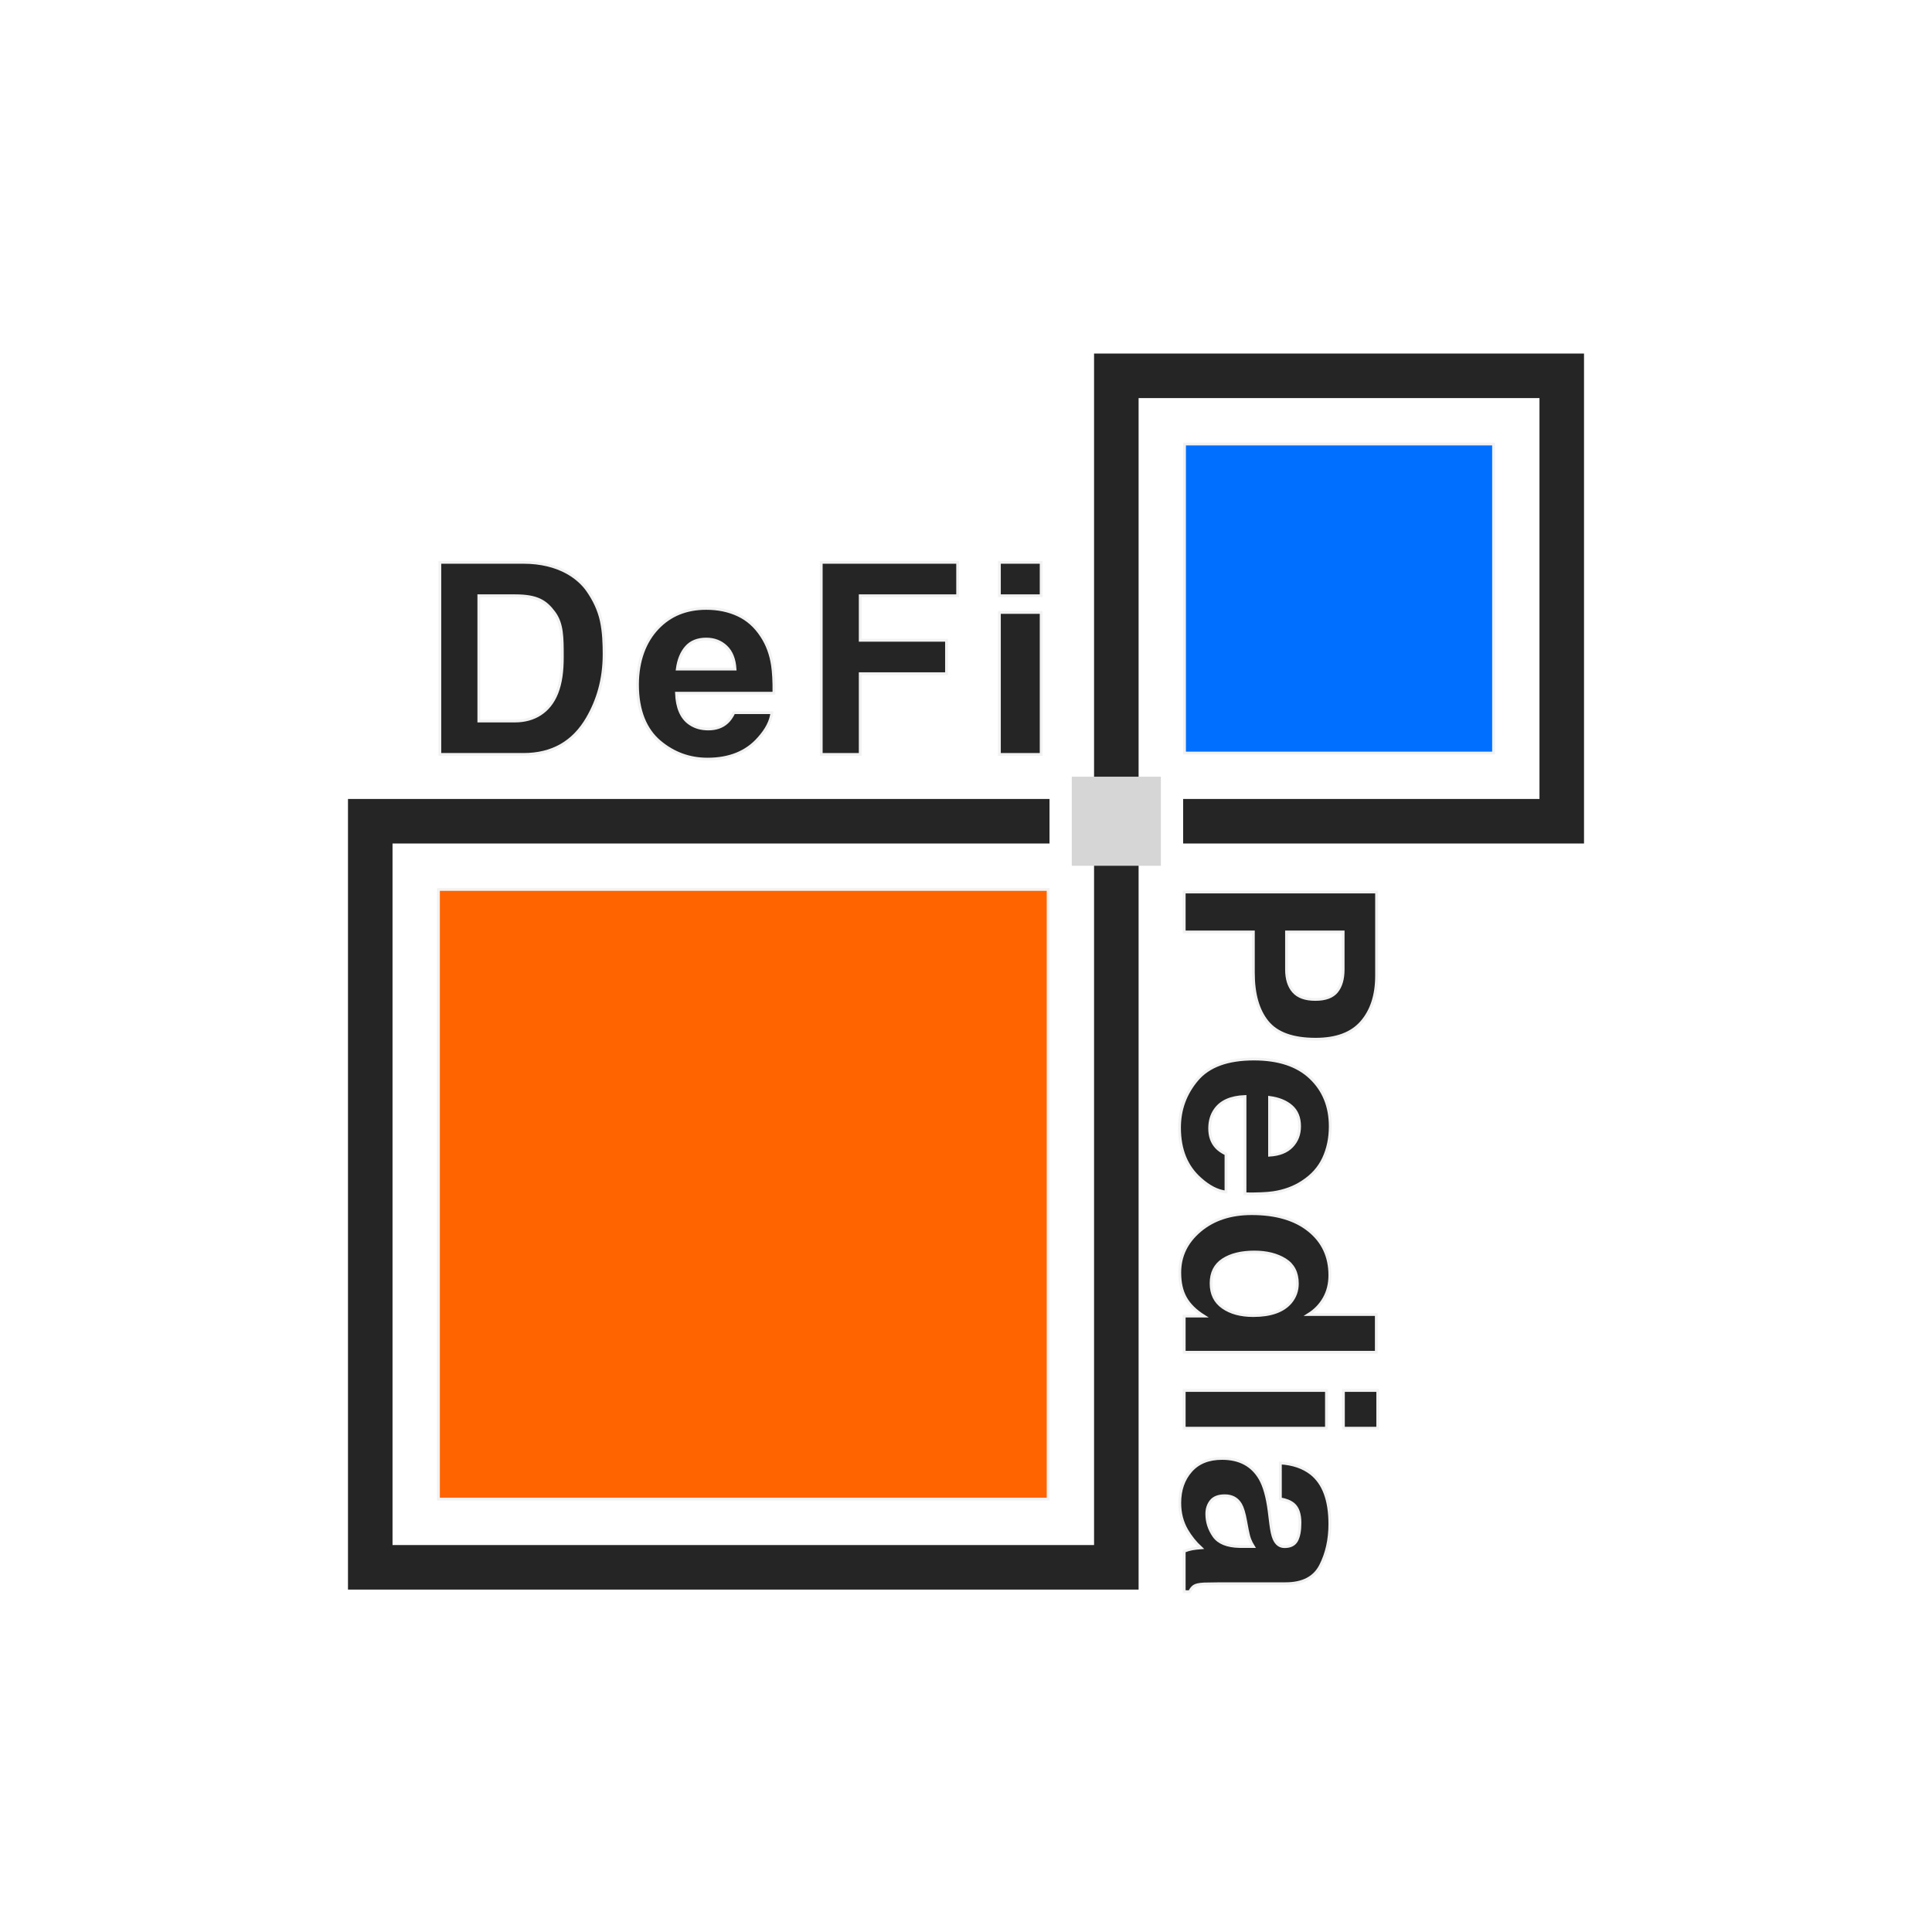 <?xml version="1.0" encoding="UTF-8"?>
<svg width="694px" height="694px" viewBox="0 0 694 694" version="1.1" xmlns="http://www.w3.org/2000/svg" xmlns:xlink="http://www.w3.org/1999/xlink">
    <title>77223A00-D421-4239-9309-8FC8F9E60FF3</title>
    <defs>
        <filter x="-1.0%" y="-1.0%" width="101.9%" height="101.9%" filterUnits="objectBoundingBox" id="filter-1">
            <feOffset dx="0" dy="2" in="SourceAlpha" result="shadowOffsetOuter1"></feOffset>
            <feGaussianBlur stdDeviation="0.5" in="shadowOffsetOuter1" result="shadowBlurOuter1"></feGaussianBlur>
            <feColorMatrix values="0 0 0 0 0   0 0 0 0 0   0 0 0 0 0  0 0 0 0.2 0" type="matrix" in="shadowBlurOuter1" result="shadowMatrixOuter1"></feColorMatrix>
            <feMerge>
                <feMergeNode in="shadowMatrixOuter1"></feMergeNode>
                <feMergeNode in="SourceGraphic"></feMergeNode>
            </feMerge>
        </filter>
    </defs>
    <g id="Designs---Desktop" stroke="none" stroke-width="1" fill="none" fill-rule="evenodd">
        <g id="Lightlogolarge" transform="translate(5, 5)" filter="url(#filter-1)">
            <rect id="Spacing" x="0" y="0" width="684" height="684"></rect>
            <g id="Lightlogolarge-Elements" transform="translate(120, 120)">
                <polygon id="Lightlogopath" fill="#252525" points="252 160 0 160 0 444 284 444 284 16 428 16 428 160 300 160 300 176 444 176 444 9.85878046e-14 268 9.85878046e-14 268 428 16 428 16 176 252 176"></polygon>
                <rect id="Connectingblock" fill="#D6D6D6" x="260" y="152" width="32" height="32"></rect>
                <rect id="Lightlargeblock" stroke="#F2F2F2" fill="#FF6400" x="32.5" y="192.5" width="219" height="219"></rect>
                <rect id="Lightsmallblock" stroke="#F2F2F2" fill="#006FFF" x="300.5" y="32.5" width="111" height="111"></rect>
            </g>
            <path d="M183,195 C196,195 203,200.75 206,205 C208.406,208.438 210.125,212 211,216 C211.875,220 212,224.375 212,228 C212,237.188 209.688,244.625 206,251 C201,259.594 193.438,264 183,264 L183,264 L153,264 L153,195 Z M180,207 L167,207 L167,252 L180,252 C186.812,252 192.312,248.719 195,242 C196.469,238.312 197,234.094 197,229 C197,221.969 197,217 194,213 C191,209 188,207 180,207 L180,207 Z" id="Combined-Shape" stroke="#F2F2F2" fill="#252525" fill-rule="nonzero"></path>
            <path d="M248.688,211.547 C252.938,211.547 256.766,212.344 260.172,213.938 C263.578,215.531 266.391,218.047 268.609,221.484 C270.609,224.516 271.906,228.031 272.5,232.031 C272.844,234.375 273.062,237.594 273,242 L273,242 L238,242 C238.188,247.125 239.75,250.875 242.781,252.938 C244.625,254.219 246.844,254.859 249.438,254.859 C252.188,254.859 254.422,254.078 256.141,252.516 C257.078,251.672 257.906,250.5 258.625,249 L258.625,249 L272.266,249 C271.922,252.031 270.344,255.109 267.531,258.234 C263.156,263.203 257.031,265.688 249.156,265.688 C242.656,265.688 236.922,263.594 231.953,259.406 C226.984,255.219 224,248.438 224,239 C224,230.156 226.742,223.344 231.227,218.625 C235.711,213.906 241.531,211.547 248.688,211.547 Z M248.688,222.562 C245.594,222.562 243.195,223.531 241.492,225.469 C239.789,227.406 238.719,230.031 238.281,233.344 L238.281,233.344 L259.047,233.344 C258.828,229.812 257.758,227.133 255.836,225.305 C253.914,223.477 251.531,222.562 248.688,222.562 Z" id="Combined-Shape" stroke="#F2F2F2" fill="#252525" fill-rule="nonzero"></path>
            <polygon id="Path" stroke="#F2F2F2" fill="#252525" fill-rule="nonzero" points="304 264 304 235 335 235 335 223 304 223 304 207 339 207 339 195 290 195 290 264"></polygon>
            <polygon id="Path" stroke="#F2F2F2" fill="#252525" fill-rule="nonzero" points="369 207 369 195 354 195 354 207"></polygon>
            <polygon id="Path" stroke="#F2F2F2" fill="#252525" fill-rule="nonzero" points="369 264 369 213 354 213 354 264"></polygon>
            <path d="M342.984,473 L342.984,448.156 L357.656,448.156 C365.312,448.156 371.203,446.469 375.328,443.094 C379.453,439.719 381.516,433.953 381.516,425.797 C381.516,418.328 379.453,412.812 375.328,409.25 C371.203,405.688 365.672,403.906 358.734,403.906 L358.734,403.906 L328.641,403.906 L328.641,473 L342.984,473 Z M356.438,436.25 L342.984,436.25 L342.984,415.906 L356.438,415.906 C359.844,415.906 362.492,416.672 364.383,418.203 C366.273,419.734 367.219,422.297 367.219,425.891 C367.219,429.484 366.273,432.109 364.383,433.766 C362.492,435.422 359.844,436.25 356.438,436.25 L356.438,436.25 Z M413.291,474.688 C421.166,474.688 427.291,472.203 431.666,467.234 C434.478,464.109 436.056,461.031 436.4,458 L436.4,458 L422.759,458 C422.041,459.5 421.212,460.672 420.275,461.516 C418.556,463.078 416.322,463.859 413.572,463.859 C410.978,463.859 408.759,463.219 406.916,461.938 C403.884,459.875 402.275,456.281 402.087,451.156 L402.087,451.156 L437.056,451.156 C437.119,446.75 436.978,443.375 436.634,441.031 C436.041,437.031 434.744,433.516 432.744,430.484 C430.525,427.047 427.712,424.531 424.306,422.938 C420.9,421.344 417.072,420.547 412.822,420.547 C405.666,420.547 399.845,422.906 395.361,427.625 C390.877,432.344 388.634,439.125 388.634,447.969 C388.634,457.406 391.119,464.219 396.087,468.406 C401.056,472.594 406.791,474.688 413.291,474.688 Z M423.181,442.344 L402.416,442.344 C402.853,439.031 403.923,436.406 405.627,434.469 C407.33,432.531 409.728,431.562 412.822,431.562 C415.666,431.562 418.048,432.477 419.97,434.305 C421.892,436.133 422.962,438.812 423.181,442.344 L423.181,442.344 Z M465.363,474.594 C468.988,474.594 472.019,473.906 474.456,472.531 C476.894,471.156 479.066,468.953 480.972,465.922 L480.972,465.922 L480.972,473 L493.956,473 L493.956,404 L480.409,404 L480.409,428.375 C478.909,425.969 476.956,424.086 474.55,422.727 C472.144,421.367 469.394,420.688 466.3,420.688 C459.581,420.688 454.214,423.188 450.198,428.188 C446.183,433.188 444.175,440.047 444.175,448.766 C444.175,456.328 446.214,462.523 450.292,467.352 C454.37,472.18 459.394,474.594 465.363,474.594 Z M469.206,463.344 C465.425,463.344 462.605,461.93 460.745,459.102 C458.886,456.273 457.956,452.5 457.956,447.781 C457.956,443.406 458.87,439.742 460.698,436.789 C462.527,433.836 465.394,432.359 469.3,432.359 C471.863,432.359 474.113,433.172 476.05,434.797 C479.206,437.484 480.784,441.953 480.784,448.203 C480.784,452.672 479.8,456.312 477.831,459.125 C475.863,461.938 472.988,463.344 469.206,463.344 Z M521.231,415.812 L521.231,403.484 L507.684,403.484 L507.684,415.812 L521.231,415.812 Z M521.231,473 L521.231,421.906 L507.684,421.906 L507.684,473 L521.231,473 Z M548.084,474.594 C551.709,474.594 554.959,473.766 557.834,472.109 C560.241,470.703 562.366,469 564.209,467 C564.303,468.156 564.428,469.188 564.584,470.094 C564.741,471 565.022,471.969 565.428,473 L565.428,473 L579.959,473 L579.959,471.031 C579.084,470.625 578.428,470.109 577.991,469.484 C577.553,468.859 577.288,467.672 577.194,465.922 C577.131,463.609 577.1,461.641 577.1,460.016 L577.1,436.578 C577.1,430.422 574.928,426.234 570.584,424.016 C566.241,421.797 561.272,420.688 555.678,420.688 C547.084,420.688 541.022,422.938 537.491,427.438 C535.272,430.312 534.022,433.984 533.741,438.453 L533.741,438.453 L546.631,438.453 C546.944,436.484 547.569,434.922 548.506,433.766 C549.819,432.203 552.053,431.422 555.209,431.422 C558.022,431.422 560.155,431.82 561.608,432.617 C563.061,433.414 563.788,434.859 563.788,436.953 C563.788,438.672 562.834,439.938 560.928,440.75 C559.866,441.219 558.1,441.609 555.631,441.922 L555.631,441.922 L551.084,442.484 C545.928,443.141 542.022,444.234 539.366,445.766 C534.522,448.578 532.1,453.125 532.1,459.406 C532.1,464.25 533.608,467.992 536.623,470.633 C539.639,473.273 543.459,474.594 548.084,474.594 Z M552.022,464.891 C550.209,464.891 548.67,464.383 547.405,463.367 C546.139,462.352 545.506,460.703 545.506,458.422 C545.506,455.859 546.538,453.969 548.6,452.75 C549.819,452.031 551.834,451.422 554.647,450.922 L554.647,450.922 L557.647,450.359 C559.147,450.078 560.327,449.773 561.186,449.445 C562.045,449.117 562.897,448.688 563.741,448.156 L563.741,448.156 L563.741,453.125 C563.647,457.594 562.389,460.672 559.967,462.359 C557.545,464.047 554.897,464.891 552.022,464.891 Z" id="Pedia" stroke="#F2F2F2" fill="#252525" fill-rule="nonzero" transform="translate(454.3, 439.086) rotate(90) translate(-454.3, -439.086) "></path>
        </g>
    </g>
</svg>